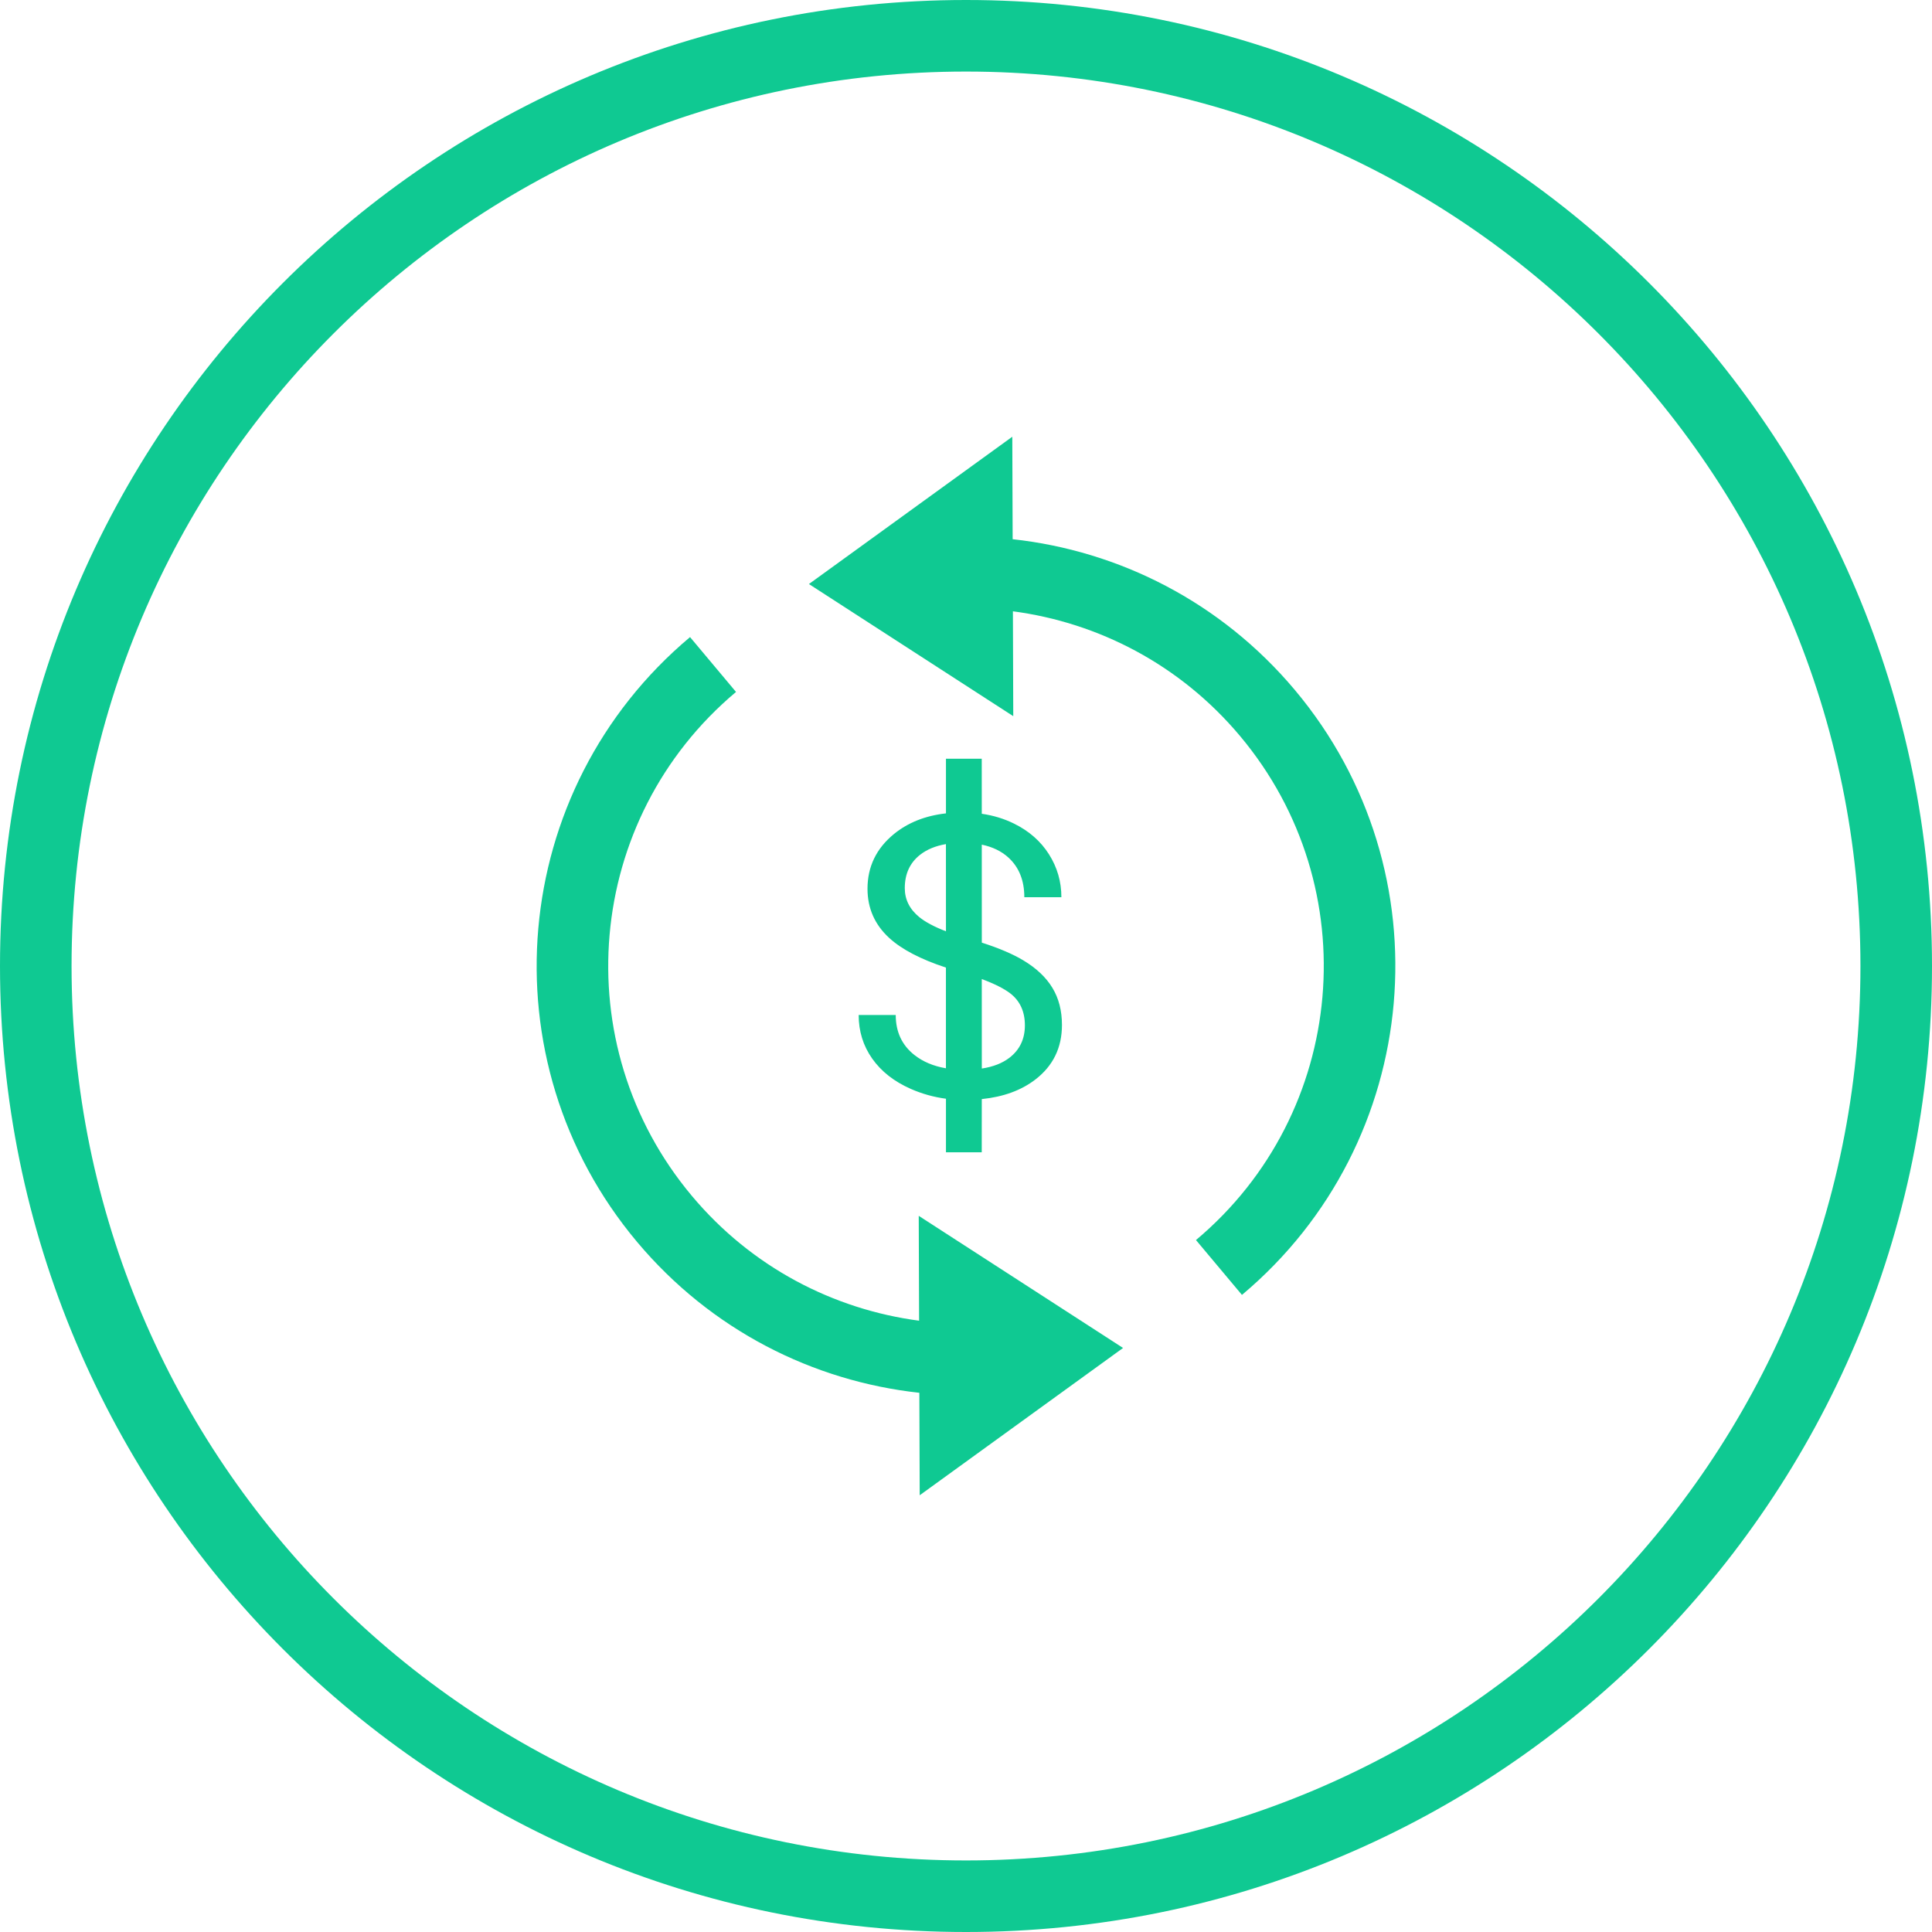 <?xml version="1.0" encoding="UTF-8"?>
<svg width="54px" height="54px" viewBox="0 0 54 54" version="1.1" xmlns="http://www.w3.org/2000/svg" xmlns:xlink="http://www.w3.org/1999/xlink">
    <title>iconCurrencyExchange</title>
    <g id="v2" stroke="none" stroke-width="1" fill="none" fill-rule="evenodd">
        <g id="Round-2" transform="translate(-20, -1870)" fill="#0FC992" fill-rule="nonzero">
            <path d="M47,1870 C61.912,1870 74,1882.088 74,1897 C74,1911.912 61.912,1924 47,1924 C32.088,1924 20,1911.912 20,1897 C20,1882.088 32.088,1870 47,1870 Z M47,1872 C33.193,1872 22,1883.193 22,1897 C22,1910.807 33.193,1922 47,1922 C60.807,1922 72,1910.807 72,1897 C72,1883.193 60.807,1872 47,1872 Z M39.287,1887.807 L40.572,1889.34 C36.341,1892.89 35.79,1899.197 39.34,1903.428 C41.012,1905.422 43.298,1906.598 45.689,1906.914 L45.679,1903.983 L51.39,1907.676 L45.706,1911.793 L45.696,1908.929 C42.729,1908.605 39.878,1907.18 37.807,1904.713 C33.547,1899.637 34.21,1892.067 39.287,1887.807 Z M48.294,1882.207 L48.304,1885.071 C51.271,1885.395 54.122,1886.82 56.193,1889.287 C60.453,1894.363 59.79,1901.933 54.713,1906.193 L53.428,1904.66 C57.659,1901.11 58.21,1894.803 54.66,1890.572 C52.988,1888.578 50.702,1887.402 48.311,1887.086 L48.321,1890.017 L42.61,1886.324 L48.294,1882.207 Z M47.44,1891.207 L47.441,1892.745 C47.766,1892.792 48.067,1892.884 48.342,1893.02 C48.763,1893.227 49.089,1893.514 49.32,1893.879 C49.551,1894.244 49.666,1894.643 49.666,1895.077 L48.63,1895.077 C48.63,1894.604 48.479,1894.233 48.178,1893.962 C47.984,1893.788 47.739,1893.67 47.441,1893.608 L47.442,1896.347 C47.919,1896.5 48.305,1896.664 48.6,1896.841 C48.967,1897.061 49.239,1897.318 49.416,1897.612 C49.594,1897.906 49.682,1898.251 49.682,1898.649 C49.682,1899.282 49.435,1899.79 48.941,1900.171 C48.547,1900.475 48.047,1900.658 47.441,1900.72 L47.44,1902.207 L46.44,1902.207 L46.44,1900.71 C46.096,1900.664 45.767,1900.572 45.455,1900.434 C44.99,1900.229 44.631,1899.947 44.378,1899.588 C44.126,1899.23 44,1898.824 44,1898.369 L45.036,1898.369 C45.036,1898.842 45.211,1899.215 45.56,1899.489 C45.798,1899.676 46.091,1899.799 46.439,1899.859 L46.439,1897.044 C45.729,1896.811 45.2,1896.534 44.851,1896.213 C44.448,1895.842 44.247,1895.385 44.247,1894.84 C44.247,1894.225 44.493,1893.715 44.985,1893.312 C45.377,1892.992 45.861,1892.799 46.44,1892.734 L46.44,1891.207 L47.44,1891.207 Z M47.441,1897.365 L47.442,1899.866 C47.757,1899.818 48.013,1899.718 48.211,1899.567 C48.501,1899.345 48.646,1899.042 48.646,1898.659 C48.646,1898.276 48.511,1897.98 48.243,1897.77 C48.068,1897.634 47.801,1897.499 47.441,1897.365 Z M46.439,1893.593 C46.148,1893.643 45.907,1893.742 45.716,1893.892 C45.431,1894.116 45.289,1894.427 45.289,1894.824 C45.289,1895.143 45.424,1895.412 45.694,1895.633 C45.866,1895.773 46.115,1895.905 46.44,1896.03 L46.439,1893.593 Z" id="Combined-Shape"></path>
        </g>
    </g>
</svg>